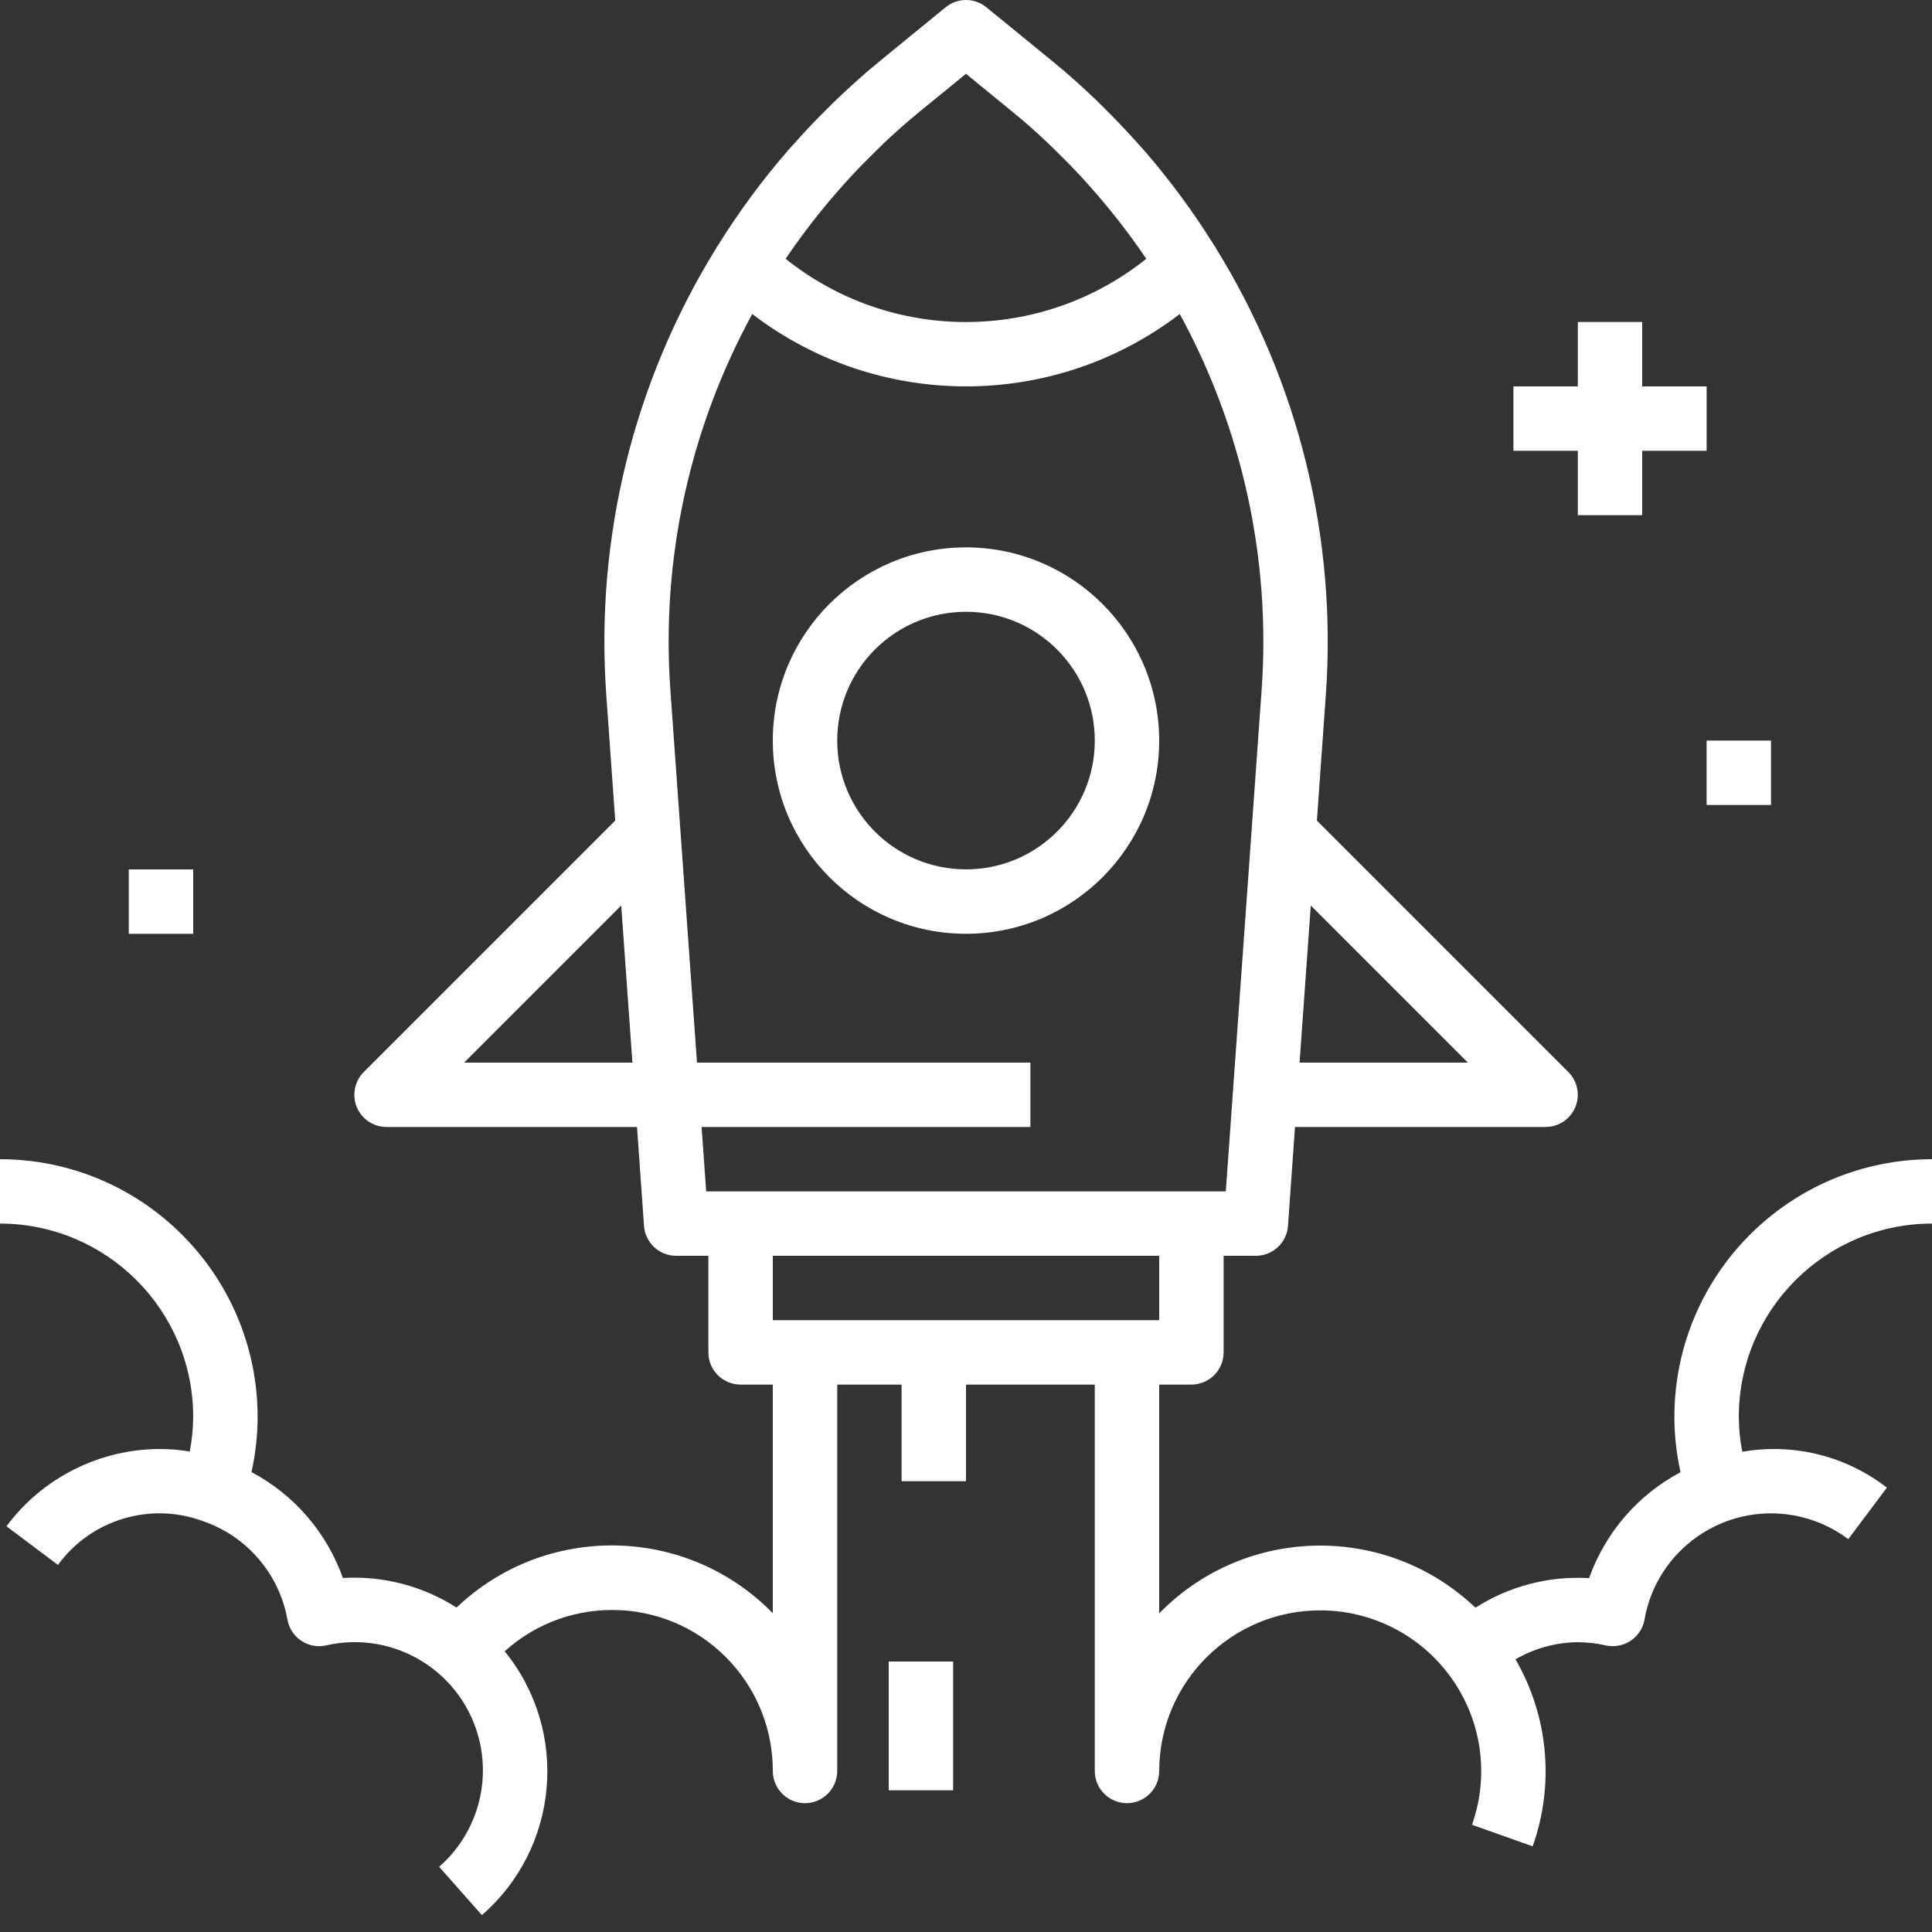 <svg width="50" height="50" viewBox="0 0 50 50" fill="none" xmlns="http://www.w3.org/2000/svg">
    <rect x="0" y="0" width="50" height="50" fill="#333333" stroke="none"/>
    <path d="M5 0C2.239 0 0 2.239 0 5C0 7.761 2.239 10 5 10C7.761 10 10 7.761 10 5C9.997 2.24 7.76 0.003 5 0ZM5 8.333C3.159 8.333 1.667 6.841 1.667 5C1.667 3.159 3.159 1.667 5 1.667C6.841 1.667 8.333 3.159 8.333 5C8.333 6.841 6.841 8.333 5 8.333Z" transform="translate(20 14.166)" fill="white"/>
    <path d="M50 31.666V30C46.32 30.004 43.337 32.986 43.333 36.666C43.334 37.149 43.387 37.63 43.492 38.101C42.388 38.686 41.544 39.664 41.126 40.842C40.089 40.78 39.059 41.048 38.185 41.608C35.877 39.408 32.228 39.473 30 41.754V35.833H30.833C31.294 35.833 31.667 35.46 31.667 35V32.5H32.5C32.938 32.501 33.302 32.163 33.333 31.726L33.514 29.166H40C40.46 29.166 40.833 28.793 40.833 28.333C40.833 28.112 40.745 27.9 40.589 27.744L34.081 21.236L34.314 17.961C34.599 13.913 33.604 9.878 31.47 6.427C31.47 6.422 31.47 6.417 31.464 6.412C31.452 6.392 31.437 6.373 31.424 6.353C30.884 5.485 30.276 4.66 29.606 3.888C29.554 3.828 29.499 3.771 29.447 3.712C29.178 3.41 28.9 3.117 28.613 2.832C28.53 2.748 28.441 2.659 28.352 2.574C28.004 2.241 27.648 1.921 27.274 1.614L25.527 0.188C25.221 -0.063 24.779 -0.063 24.473 0.188L22.729 1.614C22.355 1.921 21.999 2.243 21.652 2.574C21.562 2.657 21.477 2.746 21.39 2.832C21.101 3.117 20.823 3.41 20.557 3.712C20.504 3.771 20.449 3.828 20.398 3.888C19.727 4.66 19.119 5.485 18.579 6.353C18.567 6.373 18.552 6.392 18.539 6.412C18.539 6.417 18.539 6.422 18.533 6.427C16.399 9.878 15.404 13.913 15.689 17.961L15.922 21.236L9.414 27.744C9.089 28.07 9.089 28.597 9.414 28.923C9.57 29.078 9.78 29.166 10 29.166H16.486L16.667 31.726C16.698 32.163 17.062 32.501 17.5 32.5H18.333V35C18.333 35.46 18.706 35.833 19.167 35.833H20V41.75C17.771 39.469 14.123 39.404 11.815 41.604C10.941 41.044 9.911 40.776 8.874 40.838C8.456 39.66 7.612 38.682 6.508 38.097C6.613 37.628 6.666 37.148 6.667 36.666C6.662 32.986 3.68 30.004 0 30V31.666C2.76 31.669 4.997 33.906 5 36.666C4.998 36.969 4.968 37.27 4.91 37.566C4.664 37.524 4.416 37.502 4.167 37.5C2.592 37.494 1.107 38.236 0.167 39.5L1.5 40.5C2.353 39.33 3.877 38.866 5.237 39.361C6.382 39.748 7.226 40.727 7.439 41.916C7.52 42.37 7.953 42.671 8.406 42.59C8.417 42.588 8.428 42.586 8.439 42.583C10.225 42.174 12.005 43.29 12.414 45.076C12.686 46.266 12.283 47.509 11.365 48.313L12.471 49.563C14.477 47.819 14.738 44.798 13.061 42.735C14.766 41.198 17.395 41.335 18.931 43.04C19.622 43.806 20.003 44.802 20 45.833C20 46.293 20.373 46.666 20.833 46.666C21.294 46.666 21.667 46.293 21.667 45.833V35.833H23.333V38.333H25V35.833H28.333V45.833C28.333 46.293 28.706 46.666 29.167 46.666C29.627 46.666 30 46.293 30 45.833C30.005 43.532 31.875 41.671 34.176 41.676C35.443 41.679 36.64 42.258 37.428 43.25C38.322 44.371 38.574 45.874 38.095 47.225L39.665 47.783C40.235 46.183 40.072 44.413 39.221 42.943C39.711 42.658 40.267 42.505 40.833 42.5C41.078 42.501 41.321 42.529 41.559 42.583C42.008 42.682 42.453 42.399 42.553 41.949C42.555 41.938 42.557 41.928 42.559 41.916C42.877 40.107 44.601 38.898 46.41 39.216C46.926 39.306 47.414 39.518 47.833 39.833L48.833 38.5C47.772 37.678 46.413 37.34 45.091 37.572C45.032 37.273 45.002 36.97 45 36.666C45.003 33.906 47.24 31.669 50 31.666ZM33.923 23.435L37.988 27.5H33.633L33.923 23.435ZM12.012 27.5L16.077 23.435L16.367 27.5H12.012ZM21.052 5.708C21.089 5.66 21.128 5.612 21.166 5.565C21.374 5.302 21.592 5.047 21.814 4.797C21.881 4.722 21.947 4.648 22.015 4.575C22.224 4.348 22.441 4.129 22.661 3.914C22.735 3.842 22.806 3.769 22.881 3.698C23.172 3.424 23.472 3.157 23.782 2.904L25 1.91L26.215 2.904C26.525 3.154 26.824 3.424 27.116 3.698C27.191 3.769 27.262 3.842 27.336 3.914C27.556 4.129 27.773 4.348 27.982 4.575C28.05 4.648 28.116 4.722 28.183 4.797C28.405 5.047 28.622 5.302 28.831 5.565C28.869 5.612 28.907 5.66 28.945 5.708C29.195 6.029 29.437 6.358 29.665 6.698C26.936 8.88 23.06 8.88 20.332 6.698C20.56 6.358 20.802 6.032 21.052 5.708ZM18.276 30.833L18.157 29.166H26.667V27.5H18.038L17.348 17.841C17.111 14.467 17.847 11.096 19.468 8.127C22.733 10.624 27.267 10.624 30.532 8.127C32.153 11.096 32.889 14.467 32.652 17.841L31.724 30.833H18.276ZM20 34.166V32.5H30V34.166H20Z" fill="white"/>
    <path d="M1.667 0H0V1.667H1.667V0Z" transform="translate(44.167 19.166)" fill="white"/>
    <path d="M1.667 0H0V1.667H1.667V0Z" transform="translate(3.333 22.5)" fill="white"/>
    <path d="M1.667 0H0V3.333H1.667V0Z" transform="translate(23 43)" fill="white"/>
    <path d="M3.333 1.667V0H1.667V1.667H0V3.333H1.667V5H3.333V3.333H5V1.667H3.333Z" transform="translate(39.167 8.333)" fill="white"/>
</svg>
